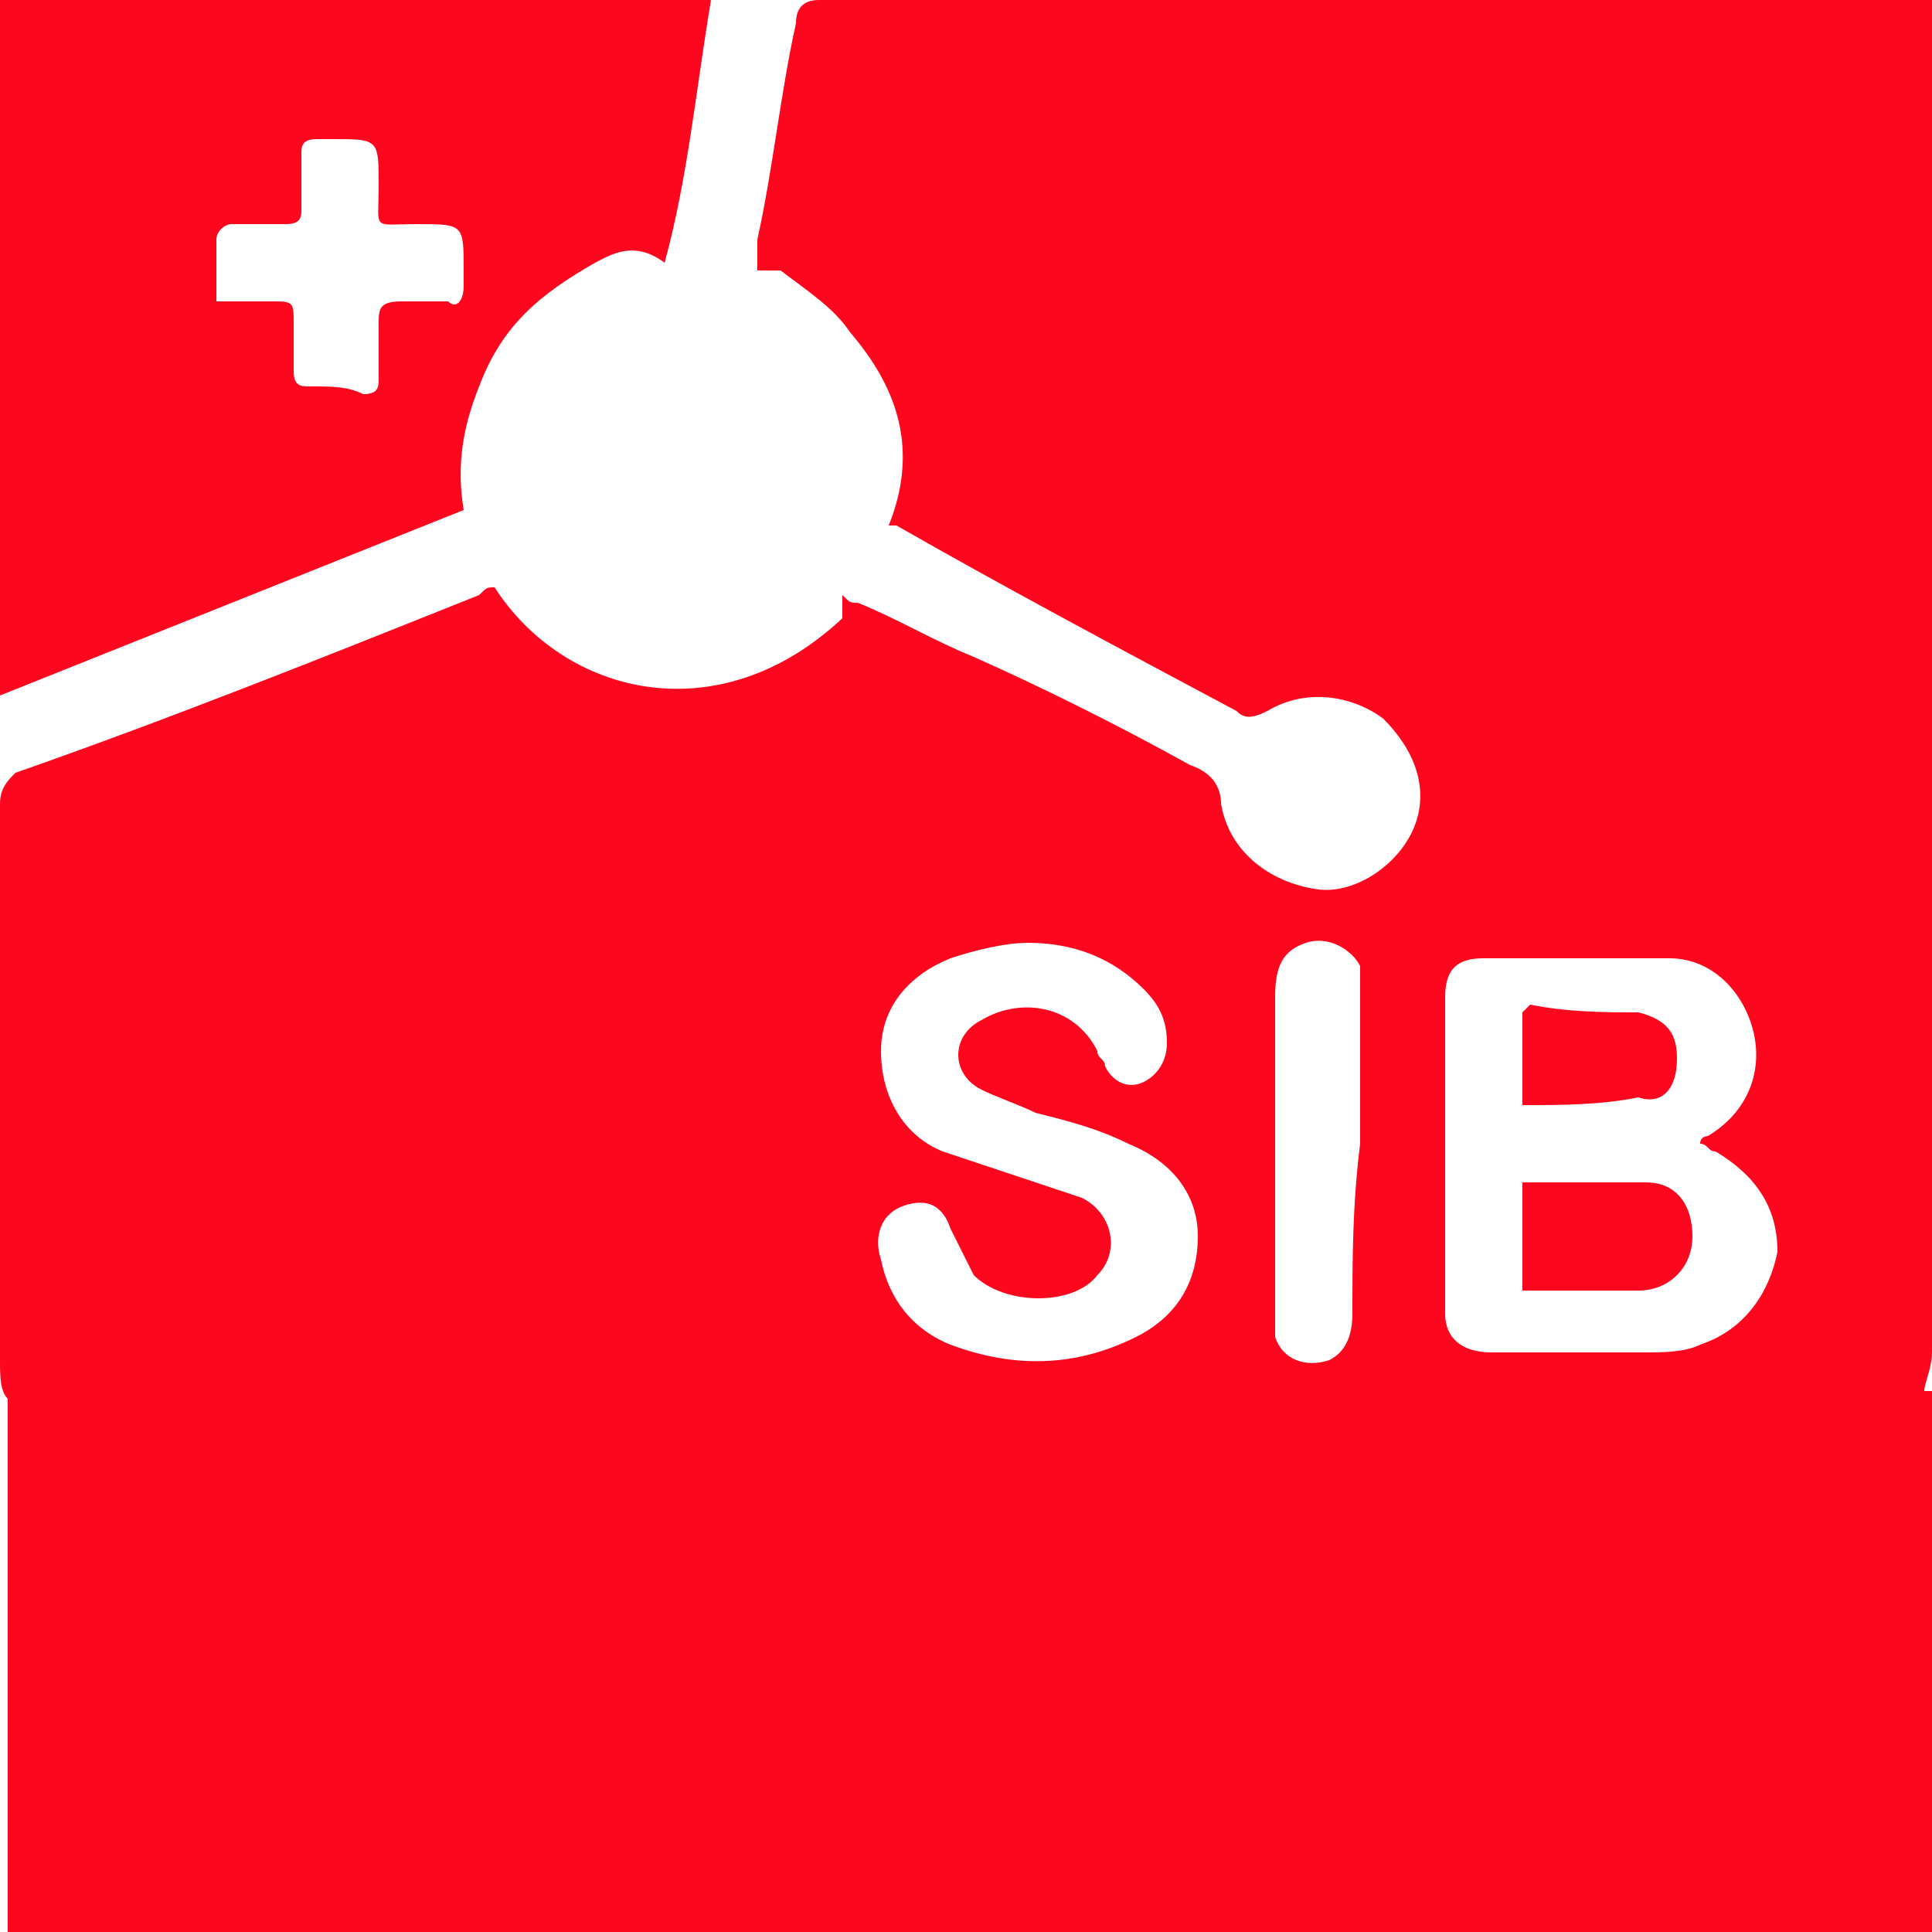 <?xml version="1.0" encoding="utf-8"?>
<!-- Generator: Adobe Illustrator 22.1.0, SVG Export Plug-In . SVG Version: 6.00 Build 0)  -->
<svg version="1.1" id="Layer_1" xmlns="http://www.w3.org/2000/svg" xmlns:xlink="http://www.w3.org/1999/xlink" x="0px" y="0px"
	 viewBox="0 0 25 25" style="enable-background:new 0 0 25 25;" xml:space="preserve">
<style type="text/css">
	.st0{fill:#FFFFFF;}
	.st1{fill:#FF061F;}
</style>
<rect class="st0" width="25" height="25"/>
<g>
	<path class="st1" d="M0,8.7C0,8.8,0,8.9,0,9c2-0.8,4-1.6,6-2.4C5.9,6,6,5.5,6.2,5C6.5,4.2,7,3.8,7.7,3.4c0.2-0.1,0.5-0.3,0.9,0
		C8.9,2.3,9,1.2,9.2,0C9.1,0,9,0,8.9,0C6.5,0,4,0,1.5,0v0H0v1.5h0C0,3.9,0,6.3,0,8.7z M2.8,3.1C2.8,3,2.9,2.9,3,2.9
		c0.2,0,0.5,0,0.7,0c0.2,0,0.2-0.1,0.2-0.2c0-0.2,0-0.4,0-0.7c0-0.1,0-0.2,0.2-0.2c0.1,0,0.2,0,0.2,0c0.6,0,0.6,0,0.6,0.6
		c0,0.6-0.1,0.5,0.5,0.5C6,2.9,6,2.9,6,3.5c0,0.1,0,0.1,0,0.2c0,0.2-0.1,0.3-0.2,0.2c-0.2,0-0.4,0-0.6,0C4.9,3.9,4.9,4,4.9,4.2
		c0,0.2,0,0.4,0,0.7c0,0.1,0,0.2-0.2,0.2C4.5,5,4.3,5,4,5c-0.1,0-0.2,0-0.2-0.2c0-0.2,0-0.4,0-0.6c0-0.3,0-0.3-0.3-0.3
		c-0.2,0-0.5,0-0.7,0C2.8,3.6,2.8,3.3,2.8,3.1z"/>
	<path class="st1" d="M21.3,15.3c-0.5,0-1,0-1.6,0c0,0.5,0,1,0,1.4c0.5,0,1,0,1.5,0c0.4,0,0.7-0.3,0.7-0.7
		C21.9,15.6,21.7,15.3,21.3,15.3z"/>
	<path class="st1" d="M21.7,13.7c0-0.3-0.1-0.5-0.5-0.6c-0.4,0-0.9,0-1.4-0.1c0,0-0.1,0.1-0.1,0.1c0,0.4,0,0.8,0,1.2
		c0.5,0,1,0,1.5-0.1C21.5,14.3,21.7,14.1,21.7,13.7z"/>
	<path class="st1" d="M25,0h-1.5v0c-4.3,0-8.6,0-12.9,0c-0.2,0-0.3,0.1-0.3,0.3C10.1,1.2,10,2.2,9.8,3.1c0,0.2,0,0.3,0,0.4
		c0.1,0,0.3,0,0.3,0C10.5,3.8,10.8,4,11,4.3c0.6,0.7,0.9,1.5,0.5,2.5c0,0,0,0,0.1,0C13,7.6,14.5,8.4,16,9.2c0.1,0.1,0.2,0.1,0.4,0
		c0.5-0.3,1.1-0.2,1.5,0.1c0.4,0.4,0.6,0.9,0.4,1.4c-0.2,0.5-0.8,0.9-1.3,0.8c-0.6-0.1-1.1-0.5-1.2-1.1c0-0.2-0.1-0.4-0.4-0.5
		c-0.9-0.5-1.9-1-2.8-1.4c-0.5-0.2-1-0.5-1.5-0.7c-0.1,0-0.1,0-0.2-0.1C10.9,7.9,10.9,8,10.9,8C9.3,9.5,7.3,9,6.4,7.6
		c-0.1,0-0.1,0-0.2,0.1c-2,0.8-4,1.6-6,2.3C0.1,10.1,0,10.2,0,10.4c0,2.4,0,4.8,0,7.2c0,0.2,0,0.4,0.1,0.5V25H25v-7h-0.1
		c0-0.1,0.1-0.3,0.1-0.5c0-5.2,0-10.5,0-15.7h0V0z M14.7,17.3c-0.8,0.4-1.6,0.4-2.4,0.1c-0.5-0.2-0.8-0.6-0.9-1.1
		c-0.1-0.3,0-0.6,0.3-0.7c0.3-0.1,0.5,0,0.6,0.3c0.1,0.2,0.2,0.4,0.3,0.6c0.4,0.4,1.3,0.4,1.6,0c0.3-0.3,0.2-0.8-0.2-1
		c-0.3-0.1-0.6-0.2-0.9-0.3c-0.3-0.1-0.6-0.2-0.9-0.3c-0.5-0.2-0.8-0.7-0.8-1.3c0-0.6,0.4-1,0.9-1.2c0.3-0.1,0.7-0.2,1-0.2
		c0.6,0,1.1,0.2,1.5,0.6c0.2,0.2,0.3,0.4,0.3,0.7c0,0.2-0.1,0.4-0.3,0.5c-0.2,0.1-0.4,0-0.5-0.2c0-0.1-0.1-0.1-0.1-0.2
		c-0.3-0.6-1-0.7-1.5-0.4c-0.4,0.2-0.4,0.7,0,0.9c0.2,0.1,0.5,0.2,0.7,0.3c0.4,0.1,0.8,0.2,1.2,0.4c0.5,0.2,0.9,0.6,0.9,1.2
		C15.5,16.5,15.3,17,14.7,17.3z M17.5,17c0,0.3-0.1,0.5-0.3,0.6c-0.3,0.1-0.6,0-0.7-0.3c0-0.1,0-0.2,0-0.4c0-1.3,0-2.7,0-4
		c0-0.4,0.1-0.6,0.4-0.7c0.3-0.1,0.6,0.1,0.7,0.3c0,0.1,0,0.2,0,0.3c0,0.7,0,1.3,0,2C17.5,15.6,17.5,16.3,17.5,17z M22,17.4
		c-0.2,0.1-0.5,0.1-0.7,0.1c-0.7,0-1.4,0-2,0c-0.4,0-0.6-0.2-0.6-0.5c0-0.9,0-1.7,0-2.6c0-0.5,0-1,0-1.5c0-0.4,0.2-0.5,0.5-0.5
		c0.8,0,1.6,0,2.4,0c0.6,0,1,0.5,1.1,1c0.1,0.5-0.1,1-0.6,1.3c0,0-0.1,0-0.1,0.1c0.1,0,0.1,0.1,0.2,0.1c0.5,0.3,0.8,0.7,0.8,1.3
		C22.9,16.7,22.6,17.2,22,17.4z"/>
</g>
</svg>
